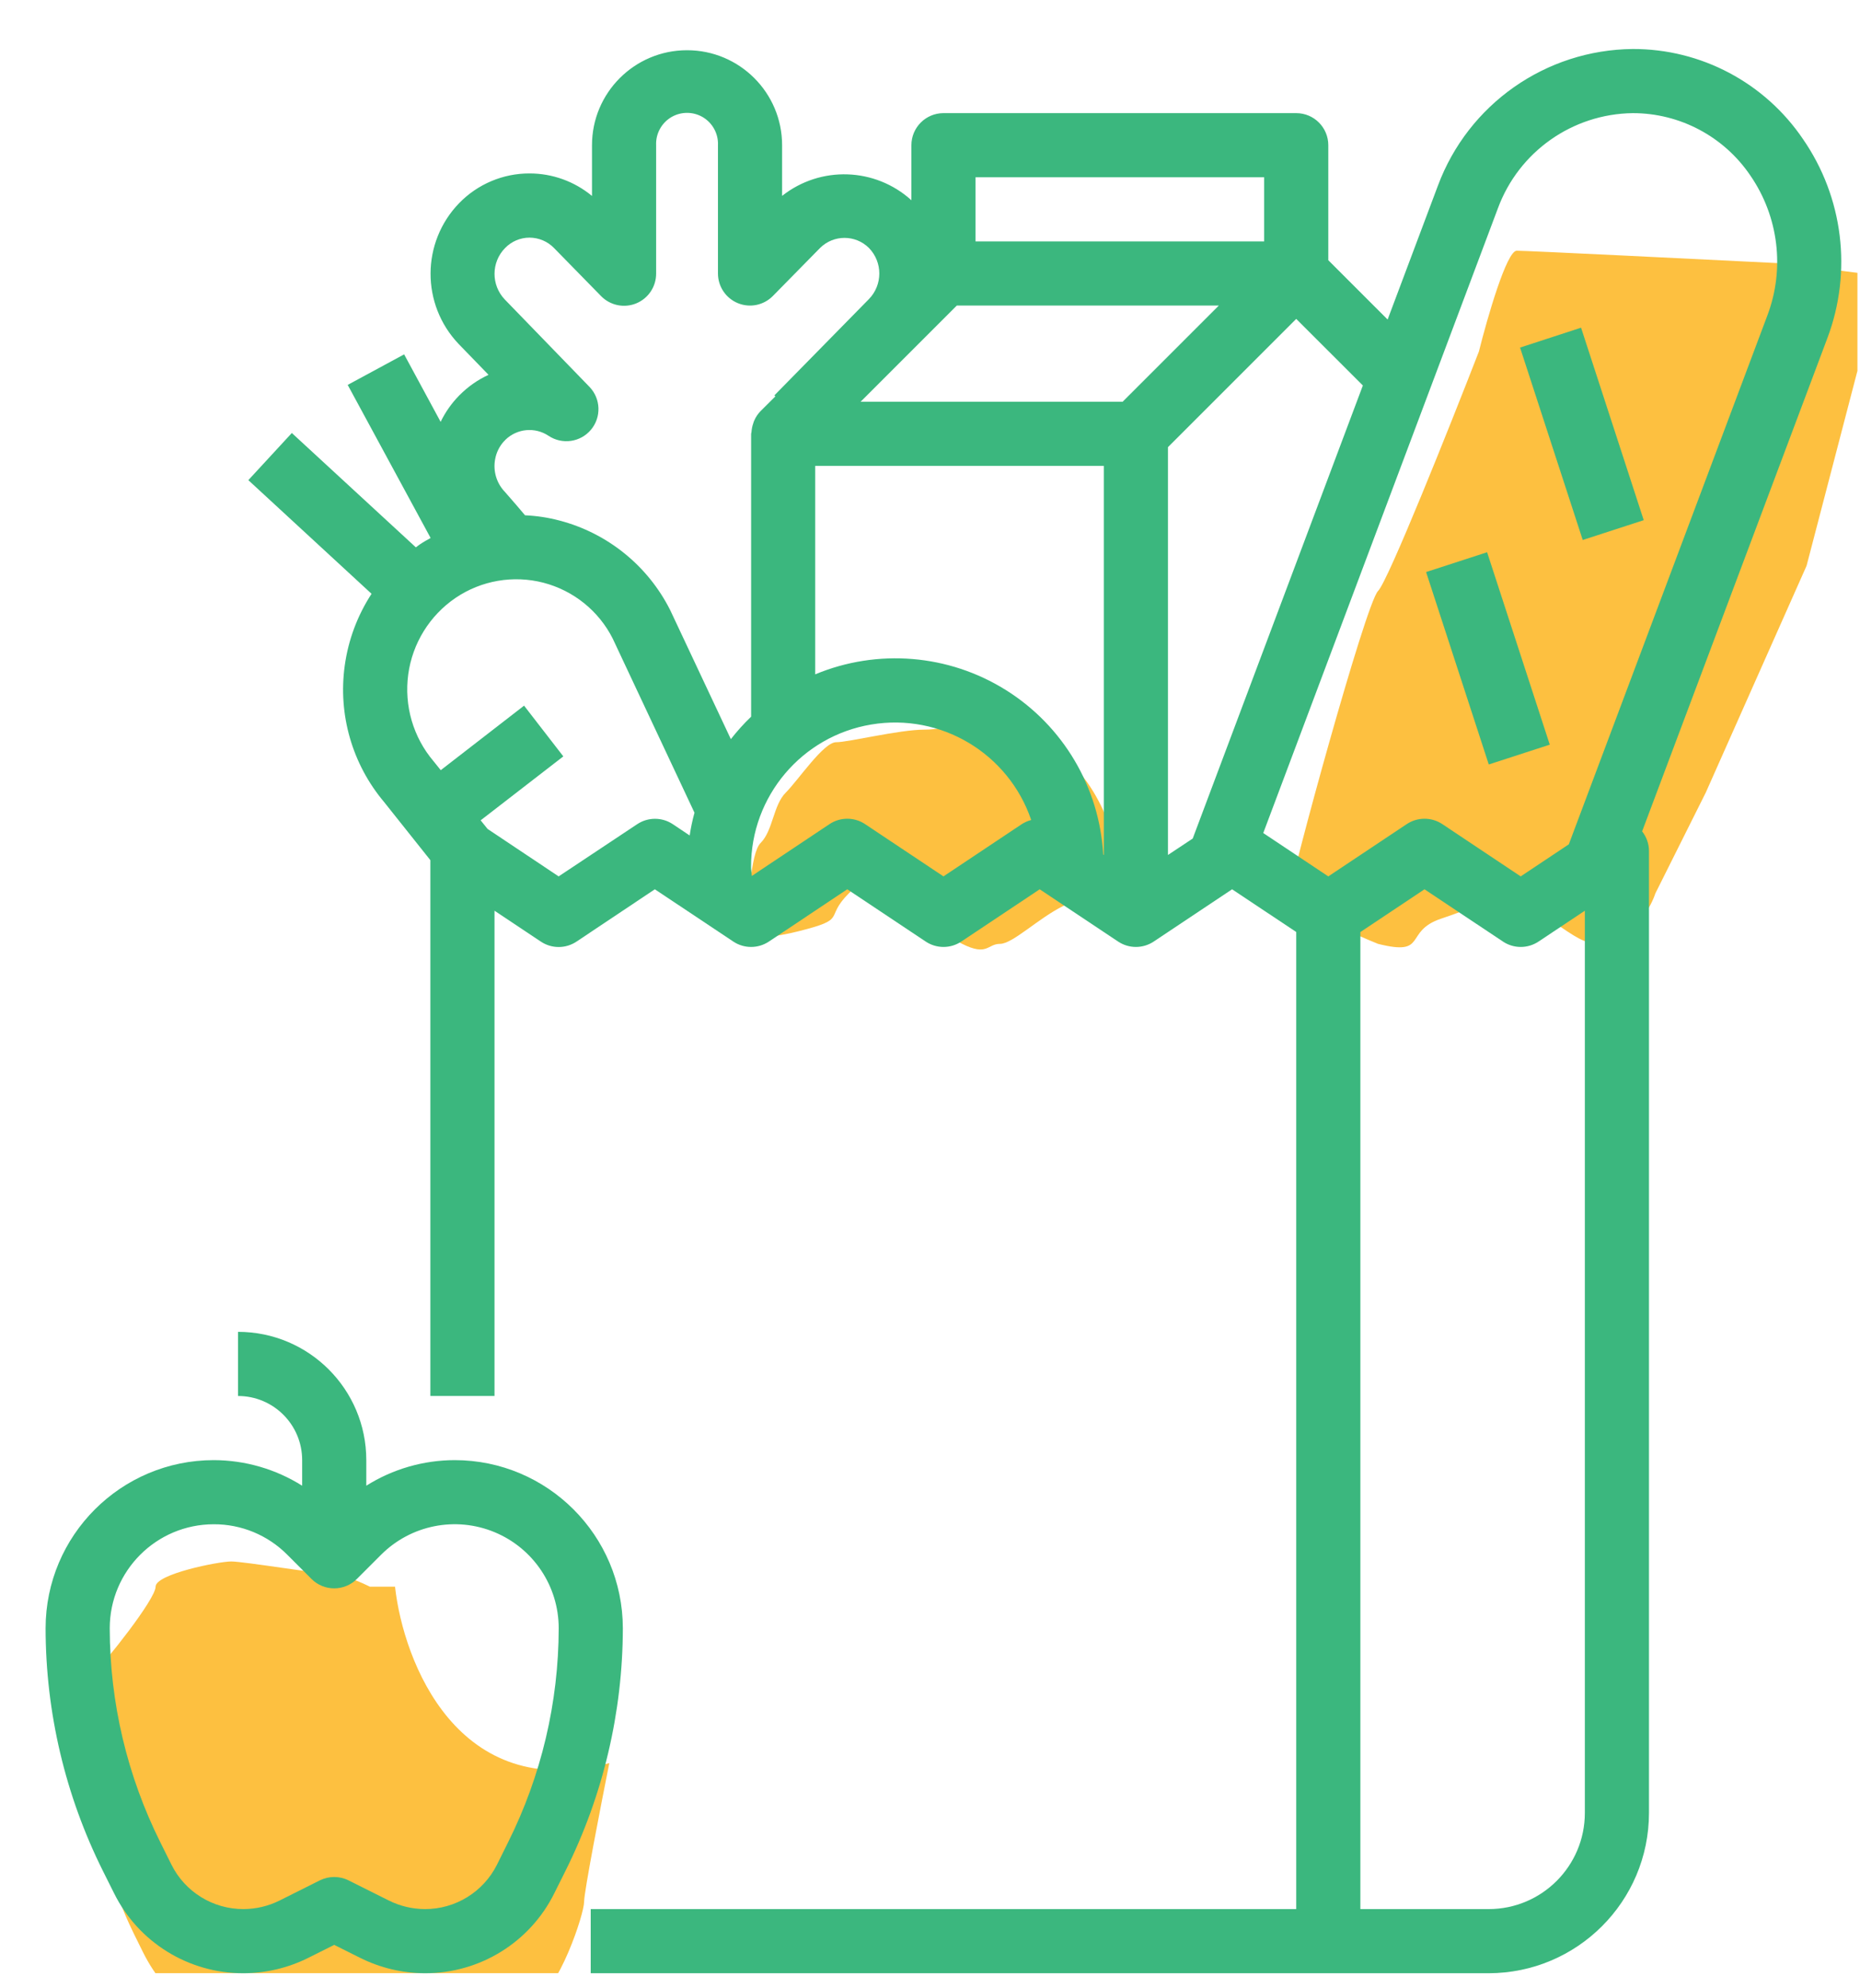 <svg width="29" height="31" viewBox="0 0 29 31" fill="none" xmlns="http://www.w3.org/2000/svg">
<g id="032-grocery 1" clip-path="url(#clip0_3374_4506)">
<g id="Group 15">
<g id="Vector 10">
<path d="M11.858 13.144C11.7 13.301 11.661 14.127 11.661 14.52C11.661 14.585 11.818 14.677 12.447 14.52C13.233 14.323 12.84 14.323 13.233 13.93C13.626 13.537 13.43 13.93 14.216 14.127C15.002 14.323 14.609 14.52 15.002 14.716C15.395 14.913 15.395 14.716 15.591 14.716C15.788 14.716 16.181 14.323 16.574 14.127C16.967 13.93 16.967 13.93 17.163 13.734C17.32 13.576 17.36 13.406 17.36 13.341C17.36 13.21 17.32 12.869 17.163 12.555C16.967 12.162 16.77 11.965 16.574 11.769C16.377 11.572 15.984 11.572 15.591 11.376C15.198 11.179 14.805 11.376 14.412 11.376C14.019 11.376 13.233 11.572 13.037 11.572C12.84 11.572 12.447 12.162 12.251 12.358C12.054 12.555 12.054 12.948 11.858 13.144Z" fill="#FDC040"/>
<path d="M21.486 9.214C21.29 9.411 20.111 13.734 20.111 13.93C20.242 14.061 20.7 14.402 21.486 14.716C22.272 14.913 21.879 14.52 22.469 14.323C23.058 14.127 22.862 14.127 23.451 14.127C24.041 14.127 23.844 14.127 24.434 14.52C25.023 14.913 24.827 14.52 25.22 14.52C25.534 14.52 25.744 14.127 25.809 13.93L26.595 12.358L28.167 8.821L29.346 4.302L27.774 4.105C26.464 4.04 23.805 3.909 23.648 3.909C23.491 3.909 23.189 4.957 23.058 5.481C22.6 6.66 21.643 9.057 21.486 9.214Z" fill="#FDC040"/>
<path d="M9.5 27.489C7.142 28.118 6.29 25.917 6.159 24.738H5.766C5.635 24.672 5.334 24.541 5.177 24.541C4.98 24.541 3.801 24.345 3.605 24.345C3.408 24.345 2.426 24.541 2.426 24.738C2.426 24.934 1.64 25.917 1.443 26.113C1.247 26.31 1.443 27.882 1.443 28.078C1.443 28.275 1.836 29.257 1.836 29.454C1.836 29.65 2.033 30.043 2.229 30.436C2.426 30.829 2.622 31.026 3.015 31.419C3.408 31.812 3.015 31.615 3.605 31.615C4.194 31.615 4.194 31.615 4.587 31.419C4.98 31.222 5.57 31.222 5.766 31.222C5.963 31.222 6.159 31.615 6.552 31.615C6.945 31.615 6.945 31.812 7.338 31.615C7.731 31.419 7.928 31.419 8.321 31.222C8.714 31.026 9.107 29.847 9.107 29.65C9.107 29.493 9.369 28.144 9.5 27.489Z" fill="#FDC040"/>
</g>
<path id="Vector" d="M23.7 5.419L24.651 5.109L25.628 8.11L24.677 8.419L23.7 5.419Z" fill="#3BB77E"/>
<path id="Vector_2" d="M22.235 8.919L23.186 8.61L24.163 11.61L23.212 11.919L22.235 8.919Z" fill="#3BB77E"/>
<path id="Vector_3" d="M5.375 10.378C5.269 11.142 5.492 11.915 5.989 12.505L6.71 13.411V21.765H7.71V14.199L8.433 14.681C8.601 14.793 8.82 14.793 8.988 14.681L10.21 13.865L11.433 14.68C11.601 14.792 11.82 14.792 11.988 14.68L13.21 13.865L14.433 14.68C14.601 14.792 14.82 14.792 14.988 14.68L16.21 13.865L17.433 14.68C17.601 14.792 17.82 14.792 17.988 14.68L19.21 13.865L20.21 14.531V29.765H9.21V30.765H23.21C24.591 30.763 25.709 29.645 25.71 28.265V13.264C25.709 13.155 25.671 13.048 25.603 12.962L28.492 5.27C28.881 4.236 28.739 3.078 28.112 2.17C27.515 1.288 26.52 0.761 25.456 0.764C24.1 0.777 22.892 1.624 22.419 2.895L21.635 4.982L20.71 4.057V2.264C20.71 1.988 20.487 1.764 20.21 1.764H14.71C14.434 1.764 14.21 1.988 14.21 2.264V3.122C13.645 2.61 12.793 2.581 12.194 3.054V2.264C12.194 1.446 11.53 0.783 10.712 0.783C9.894 0.783 9.23 1.446 9.23 2.264V3.055C8.956 2.828 8.612 2.704 8.256 2.704C7.844 2.703 7.448 2.87 7.16 3.166C6.567 3.777 6.564 4.748 7.152 5.364L7.617 5.844C7.448 5.922 7.294 6.03 7.164 6.162L7.16 6.164L7.156 6.17C7.039 6.289 6.943 6.427 6.87 6.577L6.301 5.525L5.421 6.001L6.714 8.388C6.656 8.42 6.598 8.452 6.543 8.49C6.522 8.504 6.504 8.52 6.484 8.534L4.55 6.751L3.872 7.486L5.793 9.258C5.573 9.596 5.43 9.978 5.375 10.378ZM15.933 12.848L14.71 13.664L13.488 12.849C13.32 12.737 13.101 12.737 12.933 12.849L11.722 13.657C11.719 13.607 11.71 13.563 11.71 13.515C11.707 12.417 12.501 11.477 13.584 11.296C14.668 11.114 15.724 11.745 16.078 12.785C16.027 12.798 15.978 12.82 15.933 12.848ZM17.21 13.33L17.201 13.324C17.141 12.273 16.575 11.316 15.682 10.758C14.79 10.2 13.682 10.109 12.71 10.514V7.264H17.21V13.33ZM24.71 28.265C24.71 29.093 24.039 29.765 23.21 29.765H21.21V14.532L22.21 13.865L23.433 14.68C23.601 14.792 23.82 14.792 23.988 14.68L24.71 14.199V28.265ZM23.355 3.246C23.681 2.365 24.516 1.776 25.456 1.764C26.191 1.763 26.878 2.128 27.29 2.736C27.731 3.376 27.831 4.191 27.556 4.918L24.46 13.164L23.71 13.664L22.488 12.849C22.32 12.737 22.101 12.737 21.933 12.849L20.71 13.664L19.696 12.988L23.355 3.246ZM21.249 6.01L18.596 13.074L18.21 13.33V6.972L20.21 4.972L21.249 6.01ZM15.21 2.764H19.71V3.764H15.21V2.764ZM14.918 4.764H19.003L17.503 6.264H13.418L14.918 4.764ZM7.874 3.868C7.974 3.764 8.112 3.705 8.256 3.705C8.401 3.706 8.539 3.764 8.639 3.868L9.373 4.618C9.516 4.763 9.732 4.807 9.92 4.73C10.109 4.652 10.231 4.468 10.23 4.264V2.264C10.222 2.087 10.312 1.92 10.464 1.828C10.617 1.737 10.807 1.737 10.96 1.828C11.112 1.92 11.202 2.087 11.194 2.264V4.264C11.194 4.467 11.317 4.65 11.505 4.727C11.693 4.804 11.908 4.759 12.05 4.615L12.787 3.865C12.998 3.657 13.336 3.657 13.547 3.865C13.764 4.087 13.764 4.442 13.547 4.664L12.074 6.164L12.089 6.18L11.857 6.411C11.817 6.453 11.784 6.501 11.761 6.554C11.753 6.569 11.749 6.585 11.744 6.601C11.729 6.644 11.72 6.688 11.717 6.733C11.717 6.744 11.711 6.753 11.711 6.764V11.174C11.597 11.283 11.492 11.4 11.395 11.524L10.45 9.514C10.102 8.821 9.472 8.311 8.72 8.115C8.546 8.069 8.366 8.042 8.186 8.034L8.058 7.883C7.958 7.769 7.883 7.68 7.87 7.667C7.741 7.532 7.685 7.342 7.72 7.159C7.739 7.054 7.787 6.957 7.859 6.879L7.868 6.871L7.88 6.857C8.062 6.68 8.342 6.654 8.553 6.795C8.765 6.936 9.05 6.896 9.214 6.7C9.378 6.505 9.368 6.217 9.192 6.033L7.87 4.669C7.656 4.444 7.657 4.09 7.874 3.868ZM6.365 10.514C6.431 10.03 6.699 9.596 7.104 9.321C7.505 9.05 8.003 8.964 8.472 9.085C8.941 9.207 9.335 9.524 9.553 9.956L10.828 12.671C10.796 12.787 10.771 12.906 10.753 13.026L10.49 12.85C10.322 12.738 10.103 12.738 9.935 12.85L8.71 13.664L7.602 12.924L7.494 12.79L8.783 11.793L8.171 11.002L6.872 12.008L6.761 11.87C6.442 11.495 6.299 11.002 6.365 10.514Z" fill="#3BB77E"/>
<path id="Vector_4" d="M1.778 29.517C2.158 30.284 2.941 30.767 3.796 30.765C4.146 30.764 4.492 30.682 4.805 30.526L5.211 30.323L5.617 30.526C5.93 30.682 6.275 30.764 6.625 30.765C7.481 30.767 8.263 30.284 8.643 29.517L8.817 29.168C9.403 27.993 9.709 26.698 9.711 25.386C9.709 23.939 8.536 22.766 7.089 22.765C6.601 22.766 6.123 22.904 5.711 23.164V22.765C5.711 21.66 4.815 20.765 3.711 20.765V21.765C4.263 21.765 4.711 22.212 4.711 22.765V23.164C4.298 22.904 3.82 22.766 3.332 22.765C1.885 22.766 0.712 23.939 0.711 25.386C0.712 26.699 1.018 27.994 1.604 29.169L1.778 29.517ZM3.332 23.765C3.762 23.763 4.175 23.934 4.479 24.24L4.857 24.618C5.052 24.813 5.369 24.813 5.564 24.618L5.942 24.24C6.406 23.776 7.104 23.637 7.71 23.888C8.316 24.139 8.711 24.73 8.711 25.386C8.709 26.544 8.44 27.685 7.923 28.721L7.749 29.072C7.536 29.498 7.101 29.766 6.625 29.765C6.43 29.764 6.238 29.719 6.064 29.632L5.434 29.317C5.293 29.247 5.128 29.247 4.987 29.317L4.358 29.632C4.183 29.719 3.991 29.764 3.796 29.765C3.32 29.766 2.884 29.497 2.672 29.07L2.498 28.72C1.982 27.684 1.712 26.543 1.711 25.386C1.712 24.491 2.437 23.766 3.332 23.765Z" fill="#3BB77E"/>
</g>
</g>
<defs>
<clipPath id="clip0_3374_4506">
<rect width="28.5" height="30" fill="white" transform="translate(0.46 0.764)"/>
</clipPath>
</defs>
</svg>

